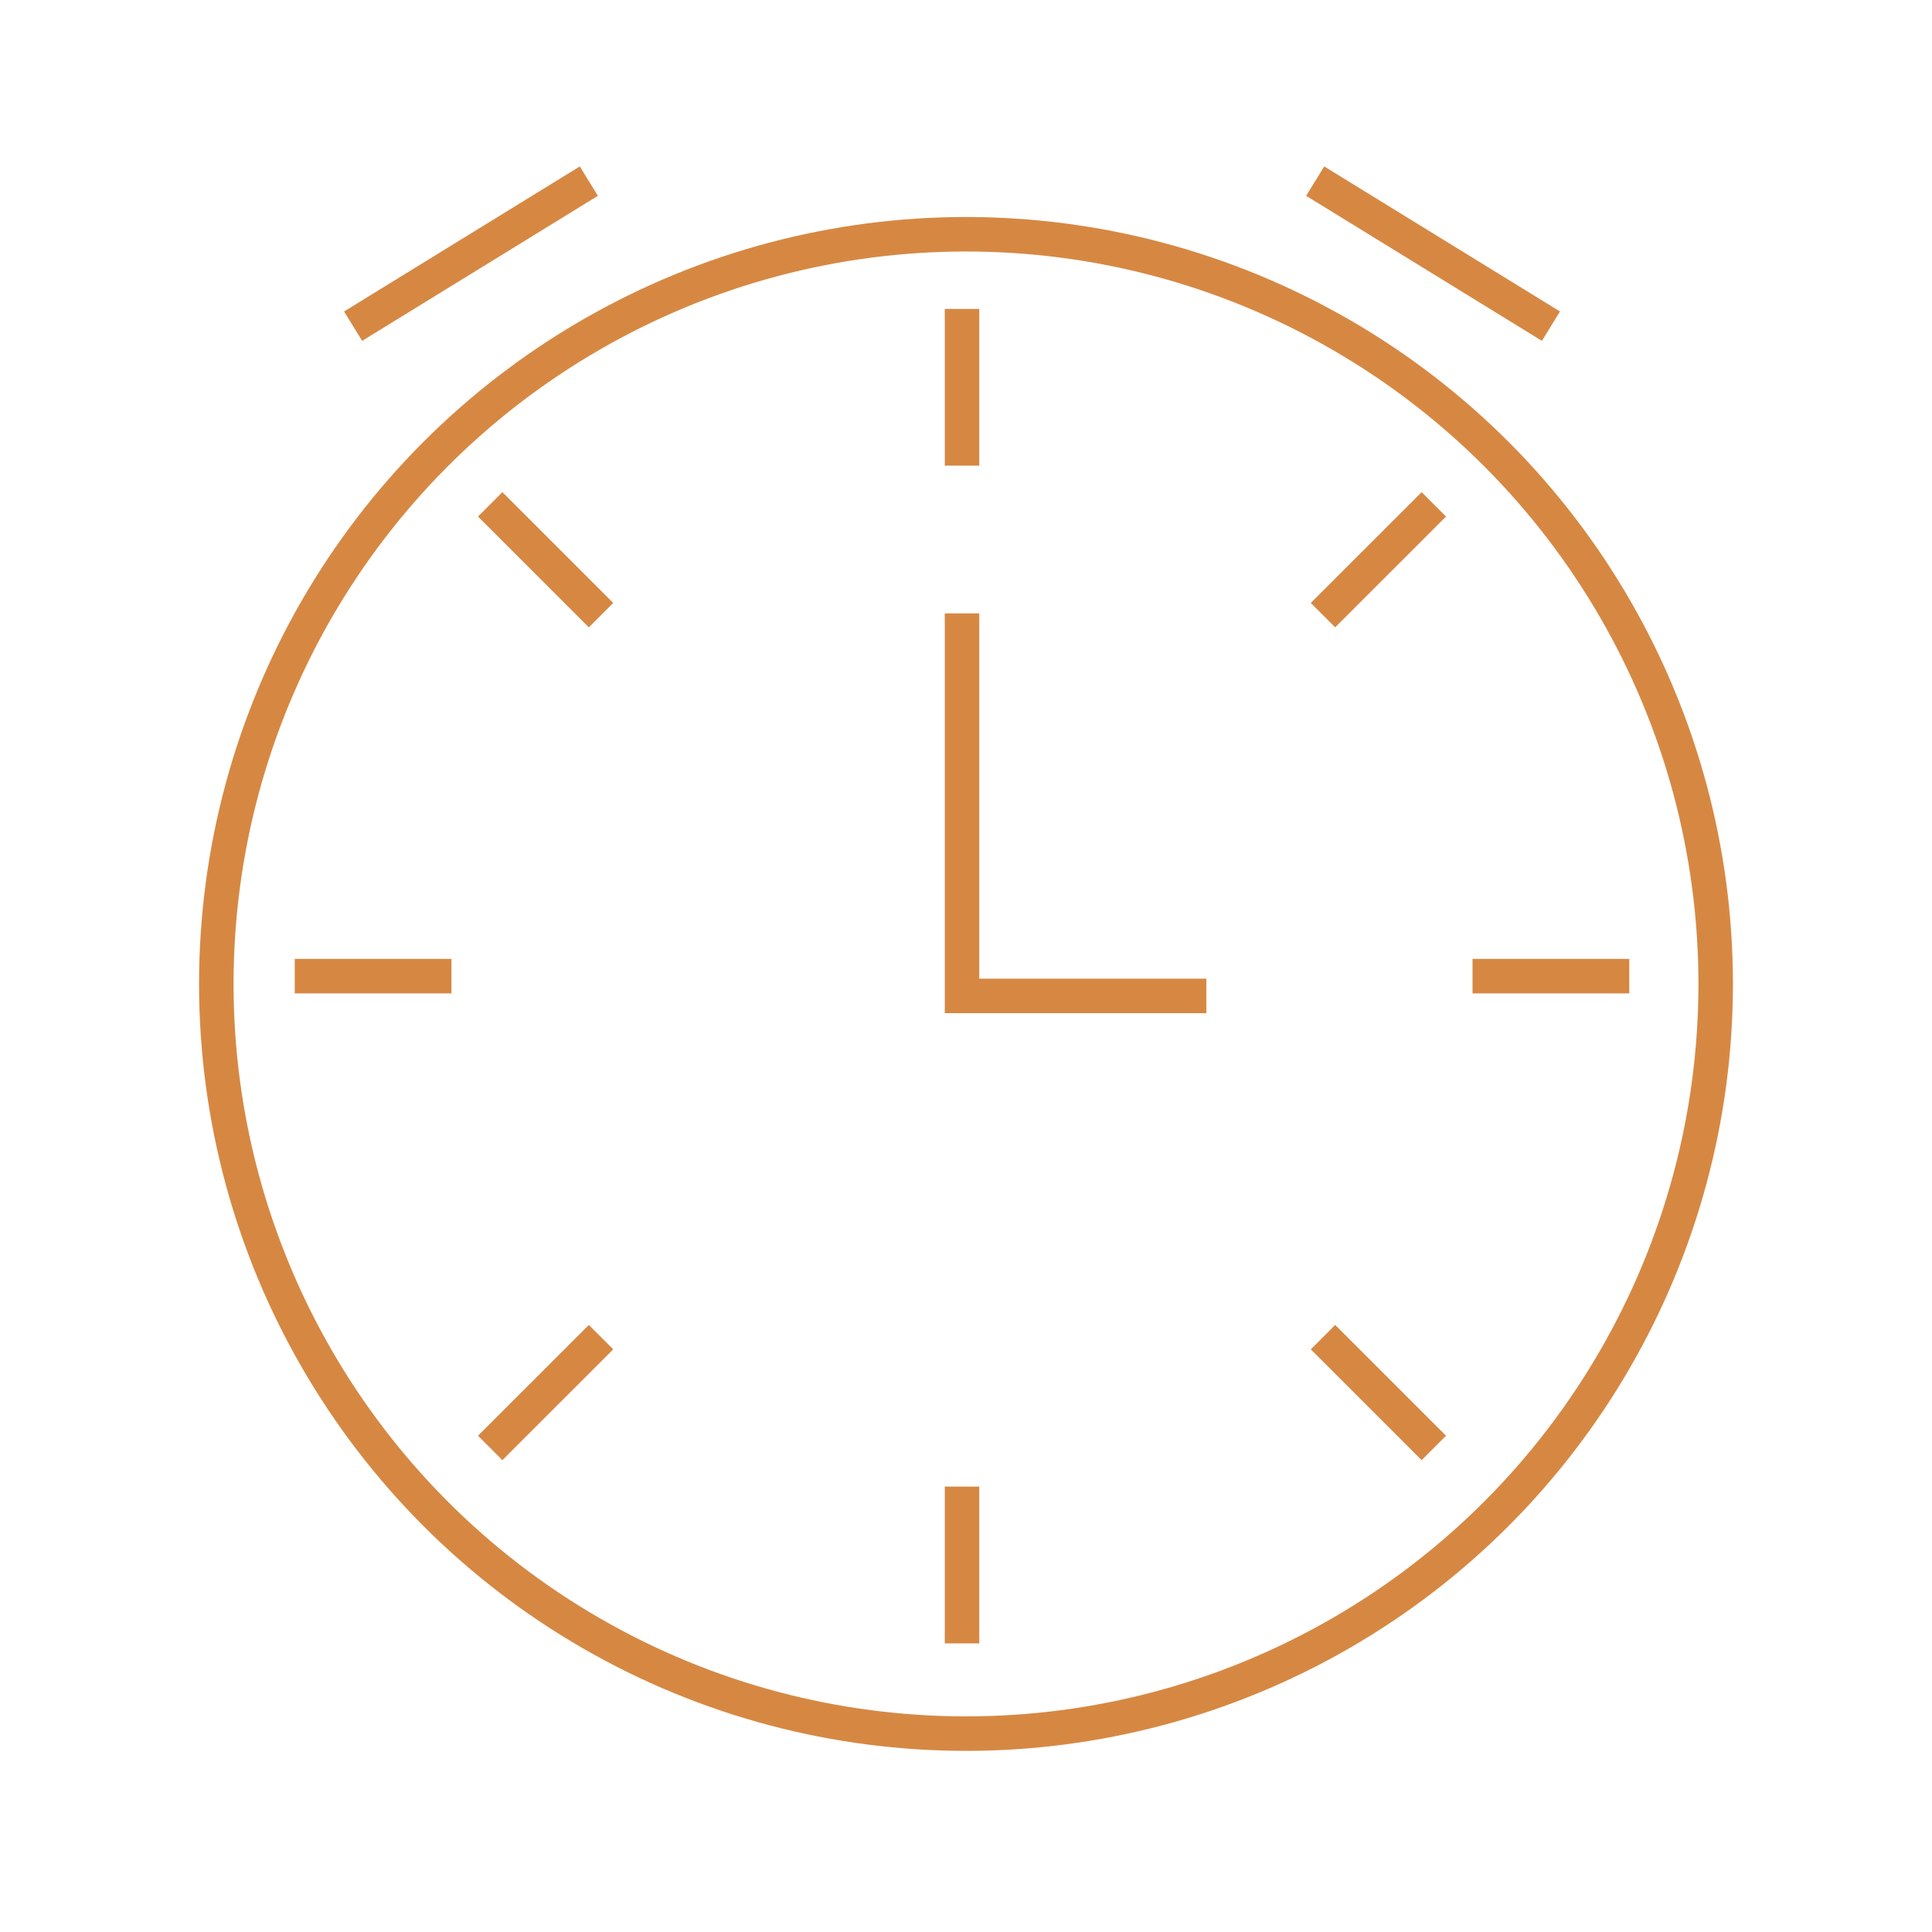 <svg width="56" height="56" viewBox="0 0 56 56" fill="none" xmlns="http://www.w3.org/2000/svg">
<circle cx="28" cy="28.52" r="21.73" stroke="#D68843" stroke-linecap="square"/>
<path d="M27.885 18.279L27.885 28.867H34.467" stroke="#D68843" stroke-linecap="square"/>
<path d="M27.885 9.454L27.885 12.997" stroke="#D68843" stroke-linecap="square"/>
<path d="M27.885 43.59L27.885 47.134" stroke="#D68843" stroke-linecap="square"/>
<path d="M9.043 28.294L12.586 28.294" stroke="#D68843" stroke-linecap="square"/>
<path d="M43.182 28.294L46.725 28.294" stroke="#D68843" stroke-linecap="square"/>
<path d="M14.562 14.972L17.068 17.477" stroke="#D68843" stroke-linecap="square"/>
<path d="M38.701 39.111L41.207 41.616" stroke="#D68843" stroke-linecap="square"/>
<path d="M14.562 41.616L17.068 39.111" stroke="#D68843" stroke-linecap="square"/>
<path d="M38.701 17.477L41.207 14.972" stroke="#D68843" stroke-linecap="square"/>
<path d="M38.121 5.25L44.955 9.454" stroke="#D68843"/>
<path d="M17.068 5.25L10.235 9.454" stroke="#D68843"/>
</svg>
